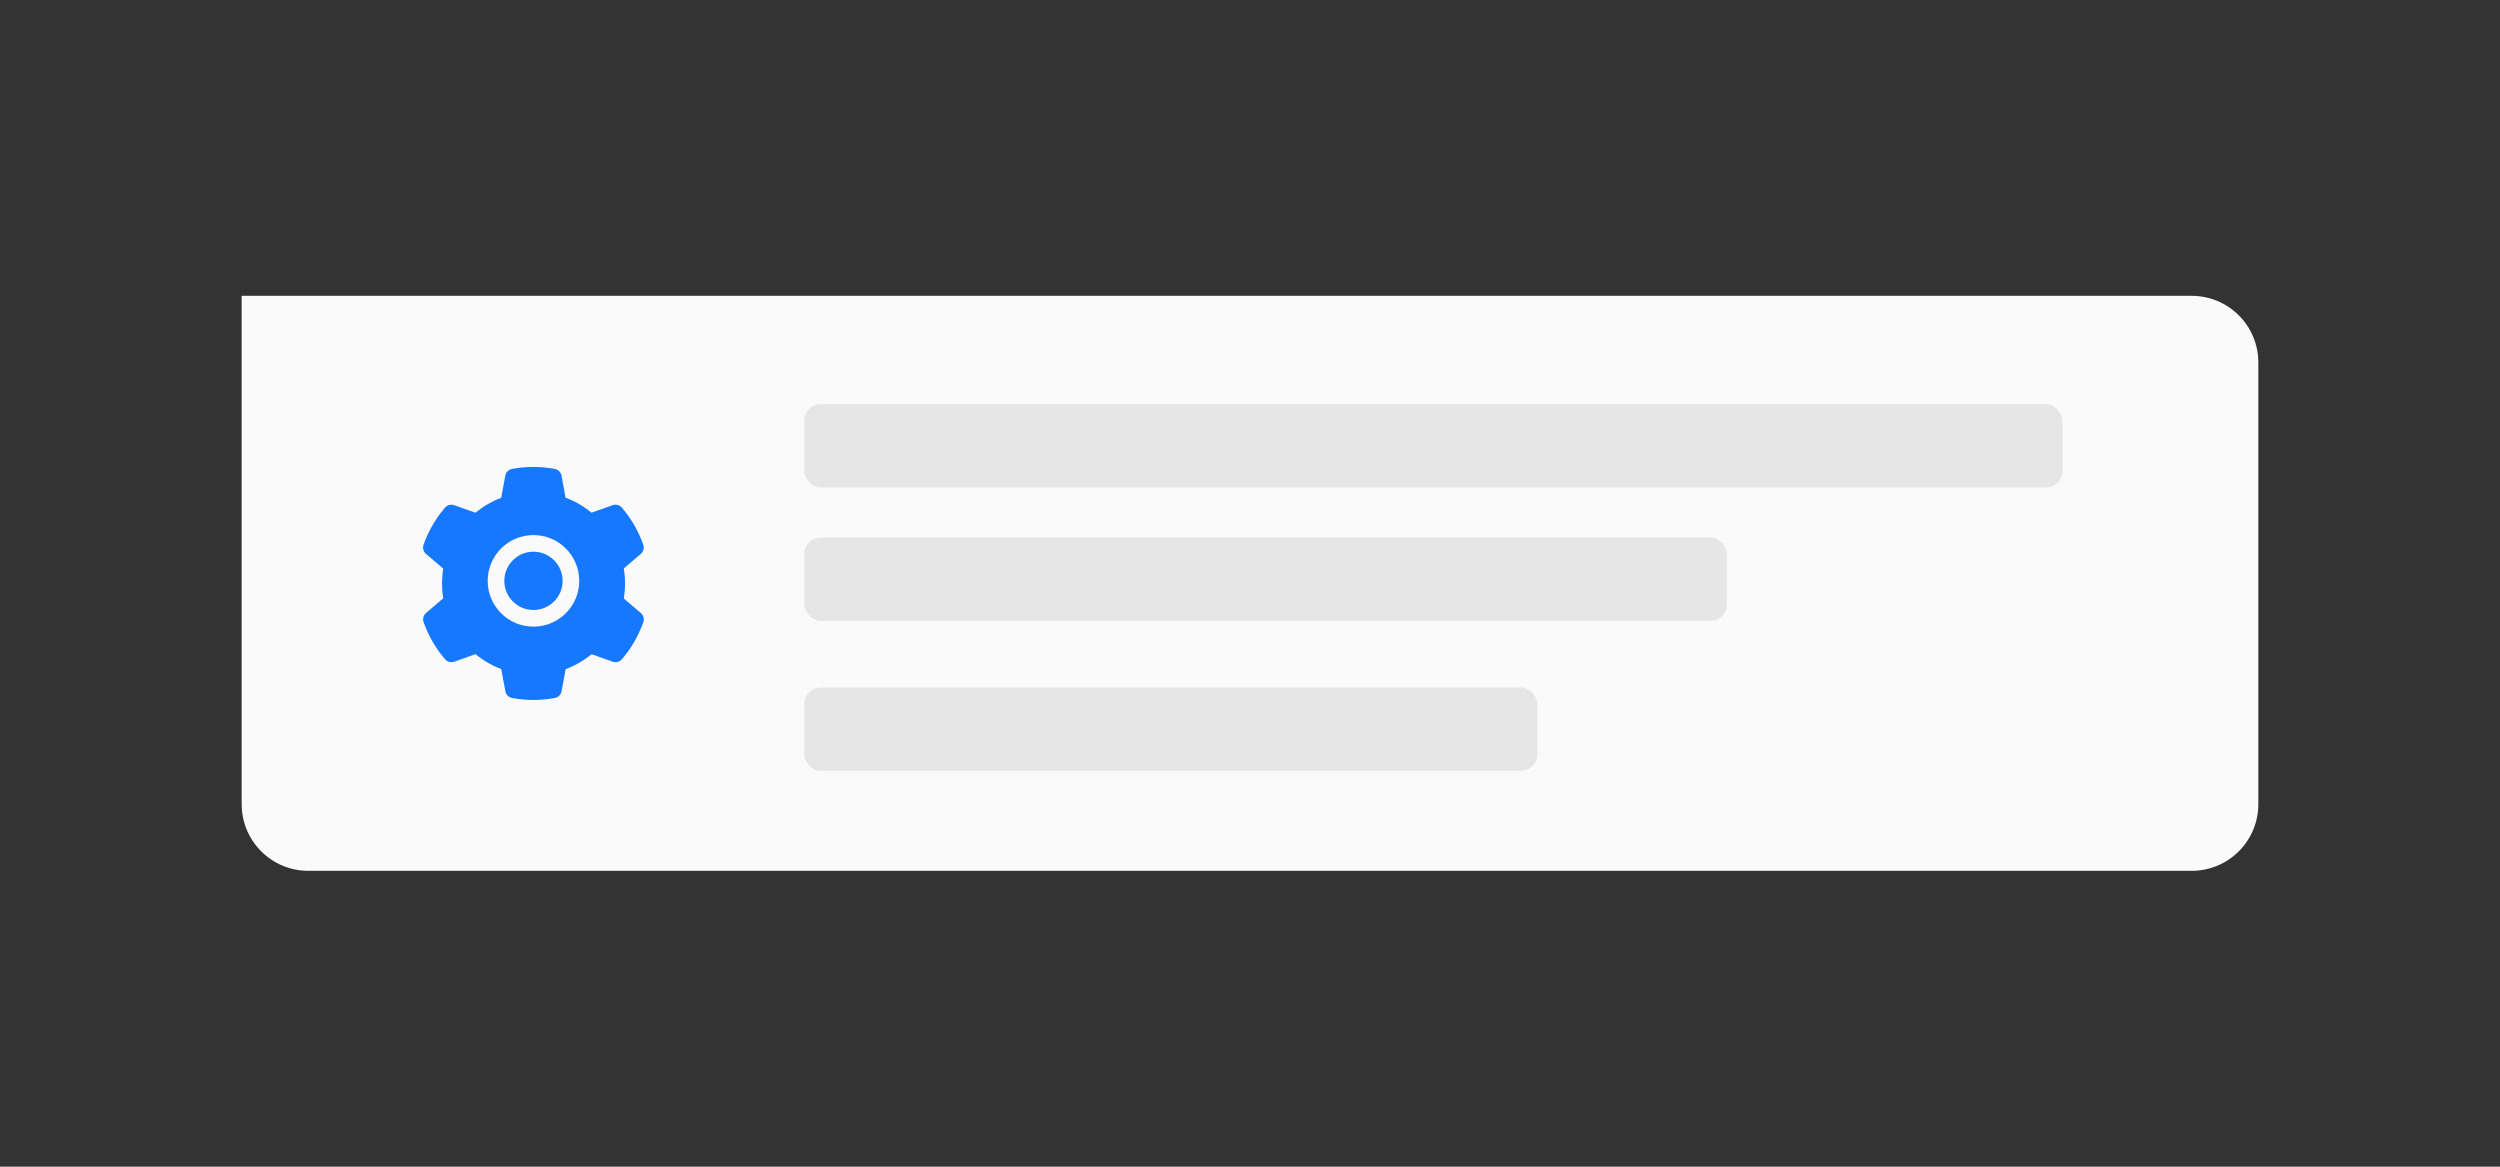 <?xml version="1.0" encoding="UTF-8"?>
<svg width="300px" height="140px" viewBox="0 0 300 140" version="1.1" xmlns="http://www.w3.org/2000/svg" xmlns:xlink="http://www.w3.org/1999/xlink">
    <rect x="0" y="0" width="300" height="140" fill="#333333" stroke="none"/>
    <title>数据管理-浅色</title>
    <g id="页面-1" stroke="none" stroke-width="1" fill="none" fill-rule="evenodd">
        <g id="Ant-Design-X---白" transform="translate(-468, -1956)">
            <g id="数据管理-浅色" transform="translate(468, 1956)">
                <rect id="矩形" opacity="0" x="0" y="0" width="300" height="140"></rect>
                <path d="M29,35.5 L263,35.5 C267.418,35.5 271,39.082 271,43.5 L271,96.5 C271,100.918 267.418,104.5 263,104.5 L37,104.5 C32.582,104.5 29,100.918 29,96.5 L29,35.5 L29,35.5 Z" id="矩形" fill="#FAFAFA" fill-rule="nonzero"></path>
                <rect id="矩形" fill="#E6E6E6" fill-rule="nonzero" x="96.5" y="48.5" width="151" height="10" rx="2"></rect>
                <rect id="矩形备份-13" fill="#E6E6E6" fill-rule="nonzero" x="96.5" y="64.5" width="110.733" height="10" rx="2"></rect>
                <g id="setting-filled" transform="translate(48, 54)">
                    <rect id="矩形" fill="#000000" opacity="0" x="0" y="0" width="32" height="32"></rect>
                    <path d="M16.016,12.206 C15.081,12.206 14.206,12.569 13.544,13.231 C12.884,13.894 12.519,14.769 12.519,15.703 C12.519,16.637 12.884,17.512 13.544,18.175 C14.206,18.834 15.081,19.2 16.016,19.2 C16.95,19.2 17.825,18.834 18.488,18.175 C19.147,17.512 19.512,16.637 19.512,15.703 C19.512,14.769 19.147,13.894 18.488,13.231 C17.825,12.569 16.95,12.206 16.016,12.206 Z M28.9,19.566 L26.856,17.819 C26.953,17.225 27.003,16.619 27.003,16.016 C27.003,15.412 26.953,14.803 26.856,14.213 L28.9,12.466 C29.216,12.197 29.331,11.759 29.191,11.366 L29.163,11.284 C28.597,9.709 27.762,8.259 26.675,6.981 L26.619,6.916 C26.35,6.6 25.916,6.481 25.522,6.619 L22.984,7.522 C22.047,6.753 21.003,6.147 19.872,5.725 L19.381,3.072 C19.306,2.663 18.984,2.344 18.575,2.269 L18.491,2.253 C16.866,1.959 15.153,1.959 13.528,2.253 L13.444,2.269 C13.034,2.344 12.713,2.663 12.637,3.072 L12.144,5.737 C11.022,6.162 9.984,6.766 9.053,7.528 L6.497,6.619 C6.106,6.481 5.669,6.597 5.4,6.916 L5.344,6.981 C4.256,8.266 3.422,9.713 2.856,11.284 L2.828,11.366 C2.688,11.756 2.803,12.194 3.119,12.466 L5.188,14.231 C5.091,14.819 5.044,15.419 5.044,16.012 C5.044,16.613 5.091,17.212 5.188,17.794 L3.125,19.559 C2.809,19.828 2.694,20.266 2.834,20.659 L2.862,20.741 C3.428,22.312 4.263,23.766 5.35,25.044 L5.406,25.109 C5.675,25.425 6.109,25.544 6.503,25.406 L9.059,24.497 C9.991,25.262 11.028,25.869 12.15,26.288 L12.644,28.953 C12.719,29.363 13.041,29.681 13.45,29.756 L13.534,29.772 C14.35,29.919 15.181,29.994 16.016,29.994 C16.85,29.994 17.684,29.919 18.497,29.772 L18.581,29.756 C18.991,29.681 19.312,29.363 19.387,28.953 L19.878,26.3 C21.009,25.875 22.053,25.272 22.991,24.503 L25.528,25.406 C25.919,25.544 26.356,25.428 26.625,25.109 L26.681,25.044 C27.769,23.759 28.603,22.312 29.169,20.741 L29.197,20.659 C29.331,20.272 29.216,19.837 28.9,19.566 Z M16.016,21.197 C12.981,21.197 10.522,18.738 10.522,15.703 C10.522,12.669 12.981,10.209 16.016,10.209 C19.05,10.209 21.509,12.669 21.509,15.703 C21.509,18.738 19.05,21.197 16.016,21.197 Z" id="形状" fill="#1677FF"></path>
                </g>
                <rect id="矩形备份-13备份-5" fill="#E6E6E6" fill-rule="nonzero" x="96.5" y="82.5" width="88" height="10" rx="2"></rect>
            </g>
        </g>
    </g>
</svg>